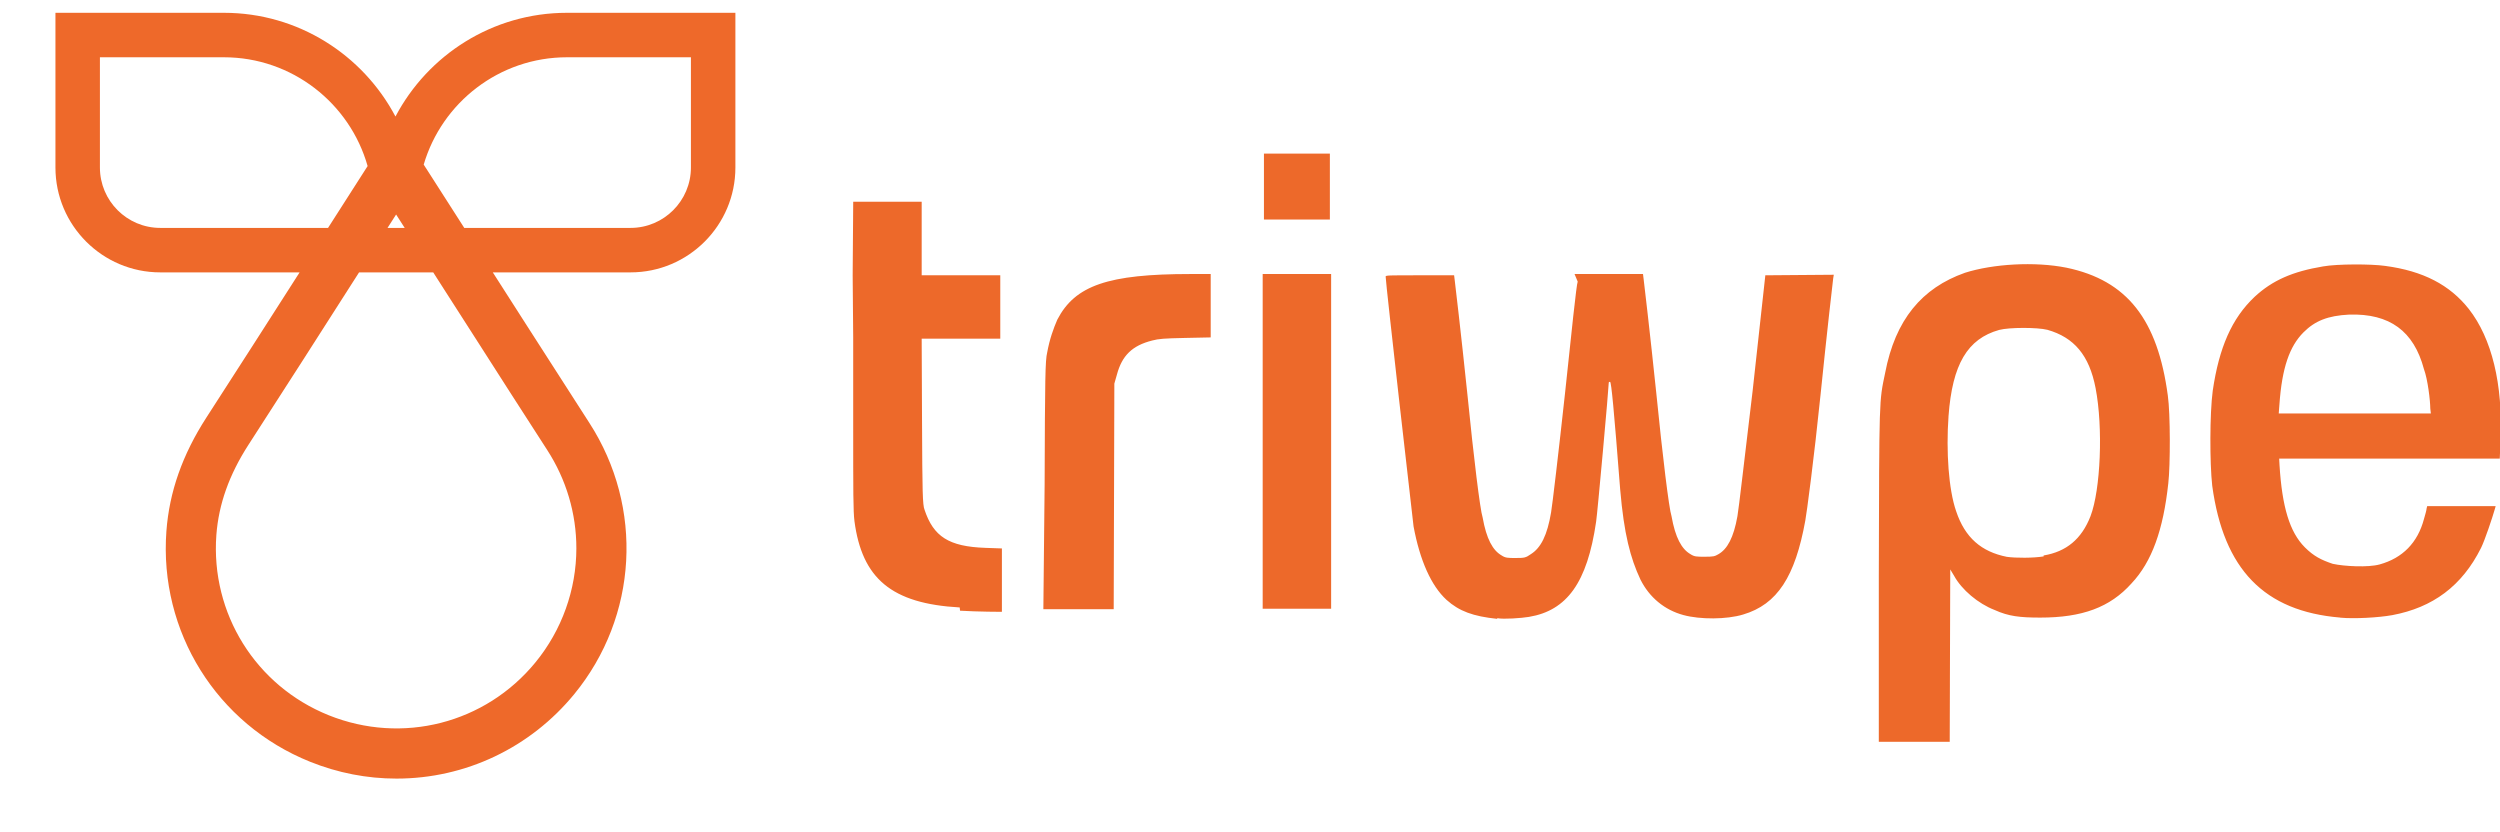 <?xml version="1.0" encoding="UTF-8" standalone="no"?>
<!-- Created with Inkscape (http://www.inkscape.org/) -->

<svg
   width="141.999"
   height="47.259"
   viewBox="0 0 1.972 0.656"
   version="1.1"
   id="svg1"
   inkscape:version="1.3.2 (091e20ef0f, 2023-11-25)"
   sodipodi:docname="logo.svg"
   xml:space="preserve"
   xmlns:inkscape="http://www.inkscape.org/namespaces/inkscape"
   xmlns:sodipodi="http://sodipodi.sourceforge.net/DTD/sodipodi-0.dtd"
   xmlns="http://www.w3.org/2000/svg"
   xmlns:svg="http://www.w3.org/2000/svg"><sodipodi:namedview
     id="namedview1"
     pagecolor="#505050"
     bordercolor="#eeeeee"
     borderopacity="1"
     inkscape:showpageshadow="0"
     inkscape:pageopacity="0"
     inkscape:pagecheckerboard="0"
     inkscape:deskcolor="#505050"
     inkscape:document-units="mm"
     inkscape:zoom="1.9830387"
     inkscape:cx="63.790988"
     inkscape:cy="-105.64595"
     inkscape:window-width="1392"
     inkscape:window-height="1237"
     inkscape:window-x="2736"
     inkscape:window-y="120"
     inkscape:window-maximized="0"
     inkscape:current-layer="layer1"
     showguides="true"><sodipodi:guide
       position="0.937,0.394"
       orientation="0,-1"
       id="guide3"
       inkscape:locked="false" /><sodipodi:guide
       position="0.83,0.332"
       orientation="0,-1"
       id="guide4"
       inkscape:locked="false" /><sodipodi:guide
       position="0.538,-0.266"
       orientation="0,-1"
       id="guide5"
       inkscape:locked="false" /><sodipodi:guide
       position="0.706,-0.209"
       orientation="0,-1"
       id="guide6"
       inkscape:locked="false" /></sodipodi:namedview><defs
     id="defs1"><clipPath
       clipPathUnits="userSpaceOnUse"
       id="clipPath15"><path
         d="M 0,772.853 H 1755.659 V 0 H 0 Z"
         transform="translate(-550.581,-489.589)"
         id="path15" /></clipPath></defs><g
     inkscape:label="Layer 1"
     inkscape:groupmode="layer"
     id="layer1"
     transform="translate(0.316,-1.113)"><path
       id="path14"
       d="m 0,0 c 0,-13.117 -10.677,-23.81 -23.811,-23.81 h -42.833 -22.752 c -4.695,7.32 -9.423,14.693 -14.185,22.149 l -1.814,2.813 c 0,0.001 10e-4,0.001 10e-4,0.001 7.168,24.437 29.793,42.334 56.518,42.334 H 0 Z m -56.655,-111.444 c 7.508,-11.626 11.473,-25.014 11.473,-38.724 0,-16.32 -5.728,-32.302 -16.133,-44.995 -19.761,-24.133 -52.52,-32.504 -81.516,-20.862 -28.81,11.575 -46.621,40.148 -44.334,71.127 0.915,12.117 5.05,23.743 12.643,35.521 14.303,22.117 28.268,43.961 43.639,68.026 h 29.251 c 1.474,-2.304 2.948,-4.61 4.423,-6.914 l 12.269,-19.134 c 8.745,-13.676 18.625,-29.114 28.285,-44.045 m -99.069,87.634 h -53.556 c -13.134,0 -23.811,10.676 -23.811,23.81 v 43.487 h 48.892 c 26.912,0 49.706,-18.185 56.688,-42.91 -1.288,-1.984 -2.559,-3.983 -3.83,-5.983 l -11.778,-18.404 z m 39.449,5.286 c 1.135,-1.775 2.258,-3.524 3.39,-5.286 h -6.773 z m 67.399,79.551 c -29.335,0 -54.858,-16.609 -67.652,-40.911 0,0 -10e-4,0 -10e-4,0 0,0 0,0 0,0 -12.829,24.302 -38.351,40.911 -67.67,40.911 h -66.433 V 0 c 0,-22.811 18.557,-41.351 41.352,-41.351 h 53.556 1.386 c -12.1,-18.93 -24.505,-38.3 -36.792,-57.298 -9.423,-14.609 -14.592,-29.268 -15.744,-44.774 -2.932,-39.606 19.845,-76.144 56.671,-90.939 10.965,-4.406 22.438,-6.643 34.098,-6.643 27.183,0 52.739,12.151 70.093,33.318 25.099,30.623 27.489,73.619 5.965,106.953 -8.219,12.727 -16.506,25.675 -24.624,38.335 l -13.473,21.048 h 11.5 42.833 C -1,-41.351 17.54,-22.793 17.54,0 v 61.027 z"
       style="fill:#ed6626;fill-opacity:0.98;fill-rule:nonzero;stroke:none"
       transform="matrix(0.002,0,0,-0.002,0.229,1.245)"
       clip-path="url(#clipPath15)" /><path
       style="fill:#ec6626;fill-opacity:0.98;stroke-width:0.003"
       d="m 1.166,1.567 c 3.406e-4,-0.142 1.942e-4,-0.137 0.005,-0.16 0.008,-0.042 0.029,-0.067 0.063,-0.079 0.022,-0.007 0.055,-0.009 0.08,-0.004 0.048,0.01 0.072,0.041 0.08,0.101 0.002,0.014 0.002,0.055 3.645e-4,0.069 -0.004,0.037 -0.013,0.062 -0.029,0.079 -0.017,0.019 -0.039,0.027 -0.072,0.027 -0.016,-6.3e-6 -0.025,-0.001 -0.036,-0.006 -0.013,-0.005 -0.026,-0.016 -0.032,-0.027 l -0.003,-0.005 -2.103e-4,0.068 -2.104e-4,0.068 H 1.193 1.166 Z m 0.13,-0.016 c 0.018,-0.003 0.03,-0.013 0.037,-0.031 0.008,-0.021 0.01,-0.07 0.004,-0.101 -0.005,-0.026 -0.017,-0.04 -0.038,-0.046 -0.008,-0.002 -0.03,-0.002 -0.038,7.73e-5 -0.025,0.007 -0.037,0.027 -0.04,0.068 -0.002,0.028 8.31e-5,0.058 0.006,0.075 0.007,0.021 0.02,0.032 0.04,0.036 0.007,0.001 0.021,10e-4 0.029,-3.423e-4 z m -0.431,0.05 c -0.019,-0.002 -0.03,-0.006 -0.04,-0.015 -0.012,-0.011 -0.021,-0.031 -0.026,-0.058 -0.001,-0.008 -0.022,-0.192 -0.022,-0.197 0,-0.001 0.002,-0.001 0.027,-0.001 h 0.027 l 4.9122e-4,0.004 c 2.6983e-4,0.002 0.005,0.042 0.01,0.09 0.005,0.05 0.01,0.091 0.012,0.097 0.003,0.017 0.008,0.026 0.015,0.03 0.003,0.002 0.005,0.002 0.011,0.002 0.007,0 0.008,-1.963e-4 0.012,-0.003 0.008,-0.005 0.013,-0.015 0.016,-0.033 9.1122e-4,-0.005 0.006,-0.048 0.011,-0.094 0.005,-0.047 0.009,-0.086 0.01,-0.088 L 0.926,1.329 h 0.027 0.027 l 4.9119e-4,0.004 c 2.6992e-4,0.002 0.005,0.042 0.01,0.09 0.005,0.05 0.01,0.091 0.012,0.097 0.003,0.017 0.008,0.026 0.015,0.03 0.003,0.002 0.005,0.002 0.011,0.002 0.007,0 0.008,-2.406e-4 0.011,-0.002 0.007,-0.004 0.012,-0.013 0.015,-0.03 9.586e-4,-0.005 0.006,-0.049 0.012,-0.099 l 0.01,-0.091 0.027,-2.172e-4 0.027,-2.169e-4 -4.85e-4,0.003 c -2.677e-4,0.002 -0.005,0.043 -0.01,0.092 -0.005,0.049 -0.011,0.094 -0.012,0.099 -0.008,0.044 -0.022,0.066 -0.049,0.074 -0.013,0.004 -0.034,0.004 -0.047,4.698e-4 -0.015,-0.004 -0.027,-0.014 -0.034,-0.028 -0.008,-0.017 -0.013,-0.036 -0.016,-0.071 -0.005,-0.064 -0.007,-0.085 -0.008,-0.085 -5.8594e-4,0 -0.001,1.855e-4 -0.001,4.121e-4 0,0.004 -0.009,0.104 -0.01,0.11 -0.007,0.048 -0.023,0.07 -0.053,0.075 -0.006,10e-4 -0.02,0.002 -0.025,0.001 z M 1.53,1.6 C 1.47,1.595 1.438,1.562 1.429,1.496 c -0.002,-0.018 -0.002,-0.057 4.128e-4,-0.075 0.005,-0.034 0.015,-0.057 0.033,-0.074 0.014,-0.013 0.03,-0.02 0.054,-0.024 0.011,-0.002 0.038,-0.002 0.049,-4.085e-4 0.03,0.004 0.051,0.015 0.066,0.034 0.018,0.023 0.027,0.059 0.025,0.104 l -6.06e-4,0.014 h -0.087 -0.087 l 2.674e-4,0.005 c 0.002,0.033 0.008,0.053 0.02,0.065 0.007,0.007 0.013,0.01 0.022,0.013 0.009,0.002 0.028,0.003 0.037,4.742e-4 0.018,-0.005 0.03,-0.017 0.035,-0.036 8.984e-4,-0.003 0.002,-0.007 0.002,-0.008 l 4.85e-4,-0.002 h 0.027 0.027 l -5.345e-4,0.002 c -0.002,0.007 -0.008,0.025 -0.011,0.031 -0.015,0.03 -0.038,0.047 -0.07,0.053 -0.011,0.002 -0.03,0.003 -0.041,0.002 z m 0.071,-0.165 c 0,-0.006 -0.002,-0.023 -0.005,-0.031 -0.008,-0.03 -0.027,-0.044 -0.059,-0.043 -0.017,8.592e-4 -0.027,0.005 -0.036,0.014 -0.011,0.011 -0.017,0.028 -0.019,0.057 l -5.346e-4,0.007 h 0.06 0.06 z M 0.441,1.592 C 0.387,1.589 0.364,1.569 0.358,1.524 0.357,1.516 0.357,1.502 0.357,1.447 V 1.379 l -4.1584e-4,-0.049 2.1657e-4,-0.029 2.1648e-4,-0.029 h 0.027 0.027 v 0.029 0.029 h 0.031 0.031 v 0.025 0.025 h -0.031 -0.031 l 2.7724e-4,0.065 c 2.408e-4,0.057 4.4597e-4,0.066 0.002,0.07 0.007,0.021 0.019,0.029 0.048,0.03 l 0.013,4.598e-4 v 0.025 0.025 l -0.011,-1.209e-4 c -0.006,-6.65e-5 -0.016,-4.136e-4 -0.022,-7.711e-4 z m 0.067,-0.097 c 2.748e-4,-0.084 5.0025e-4,-0.098 0.002,-0.104 0.002,-0.011 0.005,-0.019 0.008,-0.026 0.014,-0.027 0.04,-0.036 0.105,-0.036 l 0.016,-6.1e-6 v 0.025 0.025 l -0.02,4.147e-4 c -0.017,3.455e-4 -0.021,6.962e-4 -0.026,0.002 -0.016,0.004 -0.024,0.012 -0.028,0.027 l -0.002,0.007 -2.5532e-4,0.089 -2.5532e-4,0.089 H 0.535 0.507 Z M 0.68,1.461 V 1.329 h 0.027 0.027 V 1.461 1.593 H 0.707 0.68 Z M 0.681,1.26 V 1.234 h 0.026 0.026 v 0.026 0.026 h -0.026 -0.026 z"
       id="path16"
       sodipodi:nodetypes="ccssscscsscccccccssscscsccccssscccsssccscccccscssccsccccccscscsscscccsssscscccccsscccccccssccssssccccscsscccccccccccccccccccccccccscccccsscccccccccccccccccccccccc" /></g></svg>
